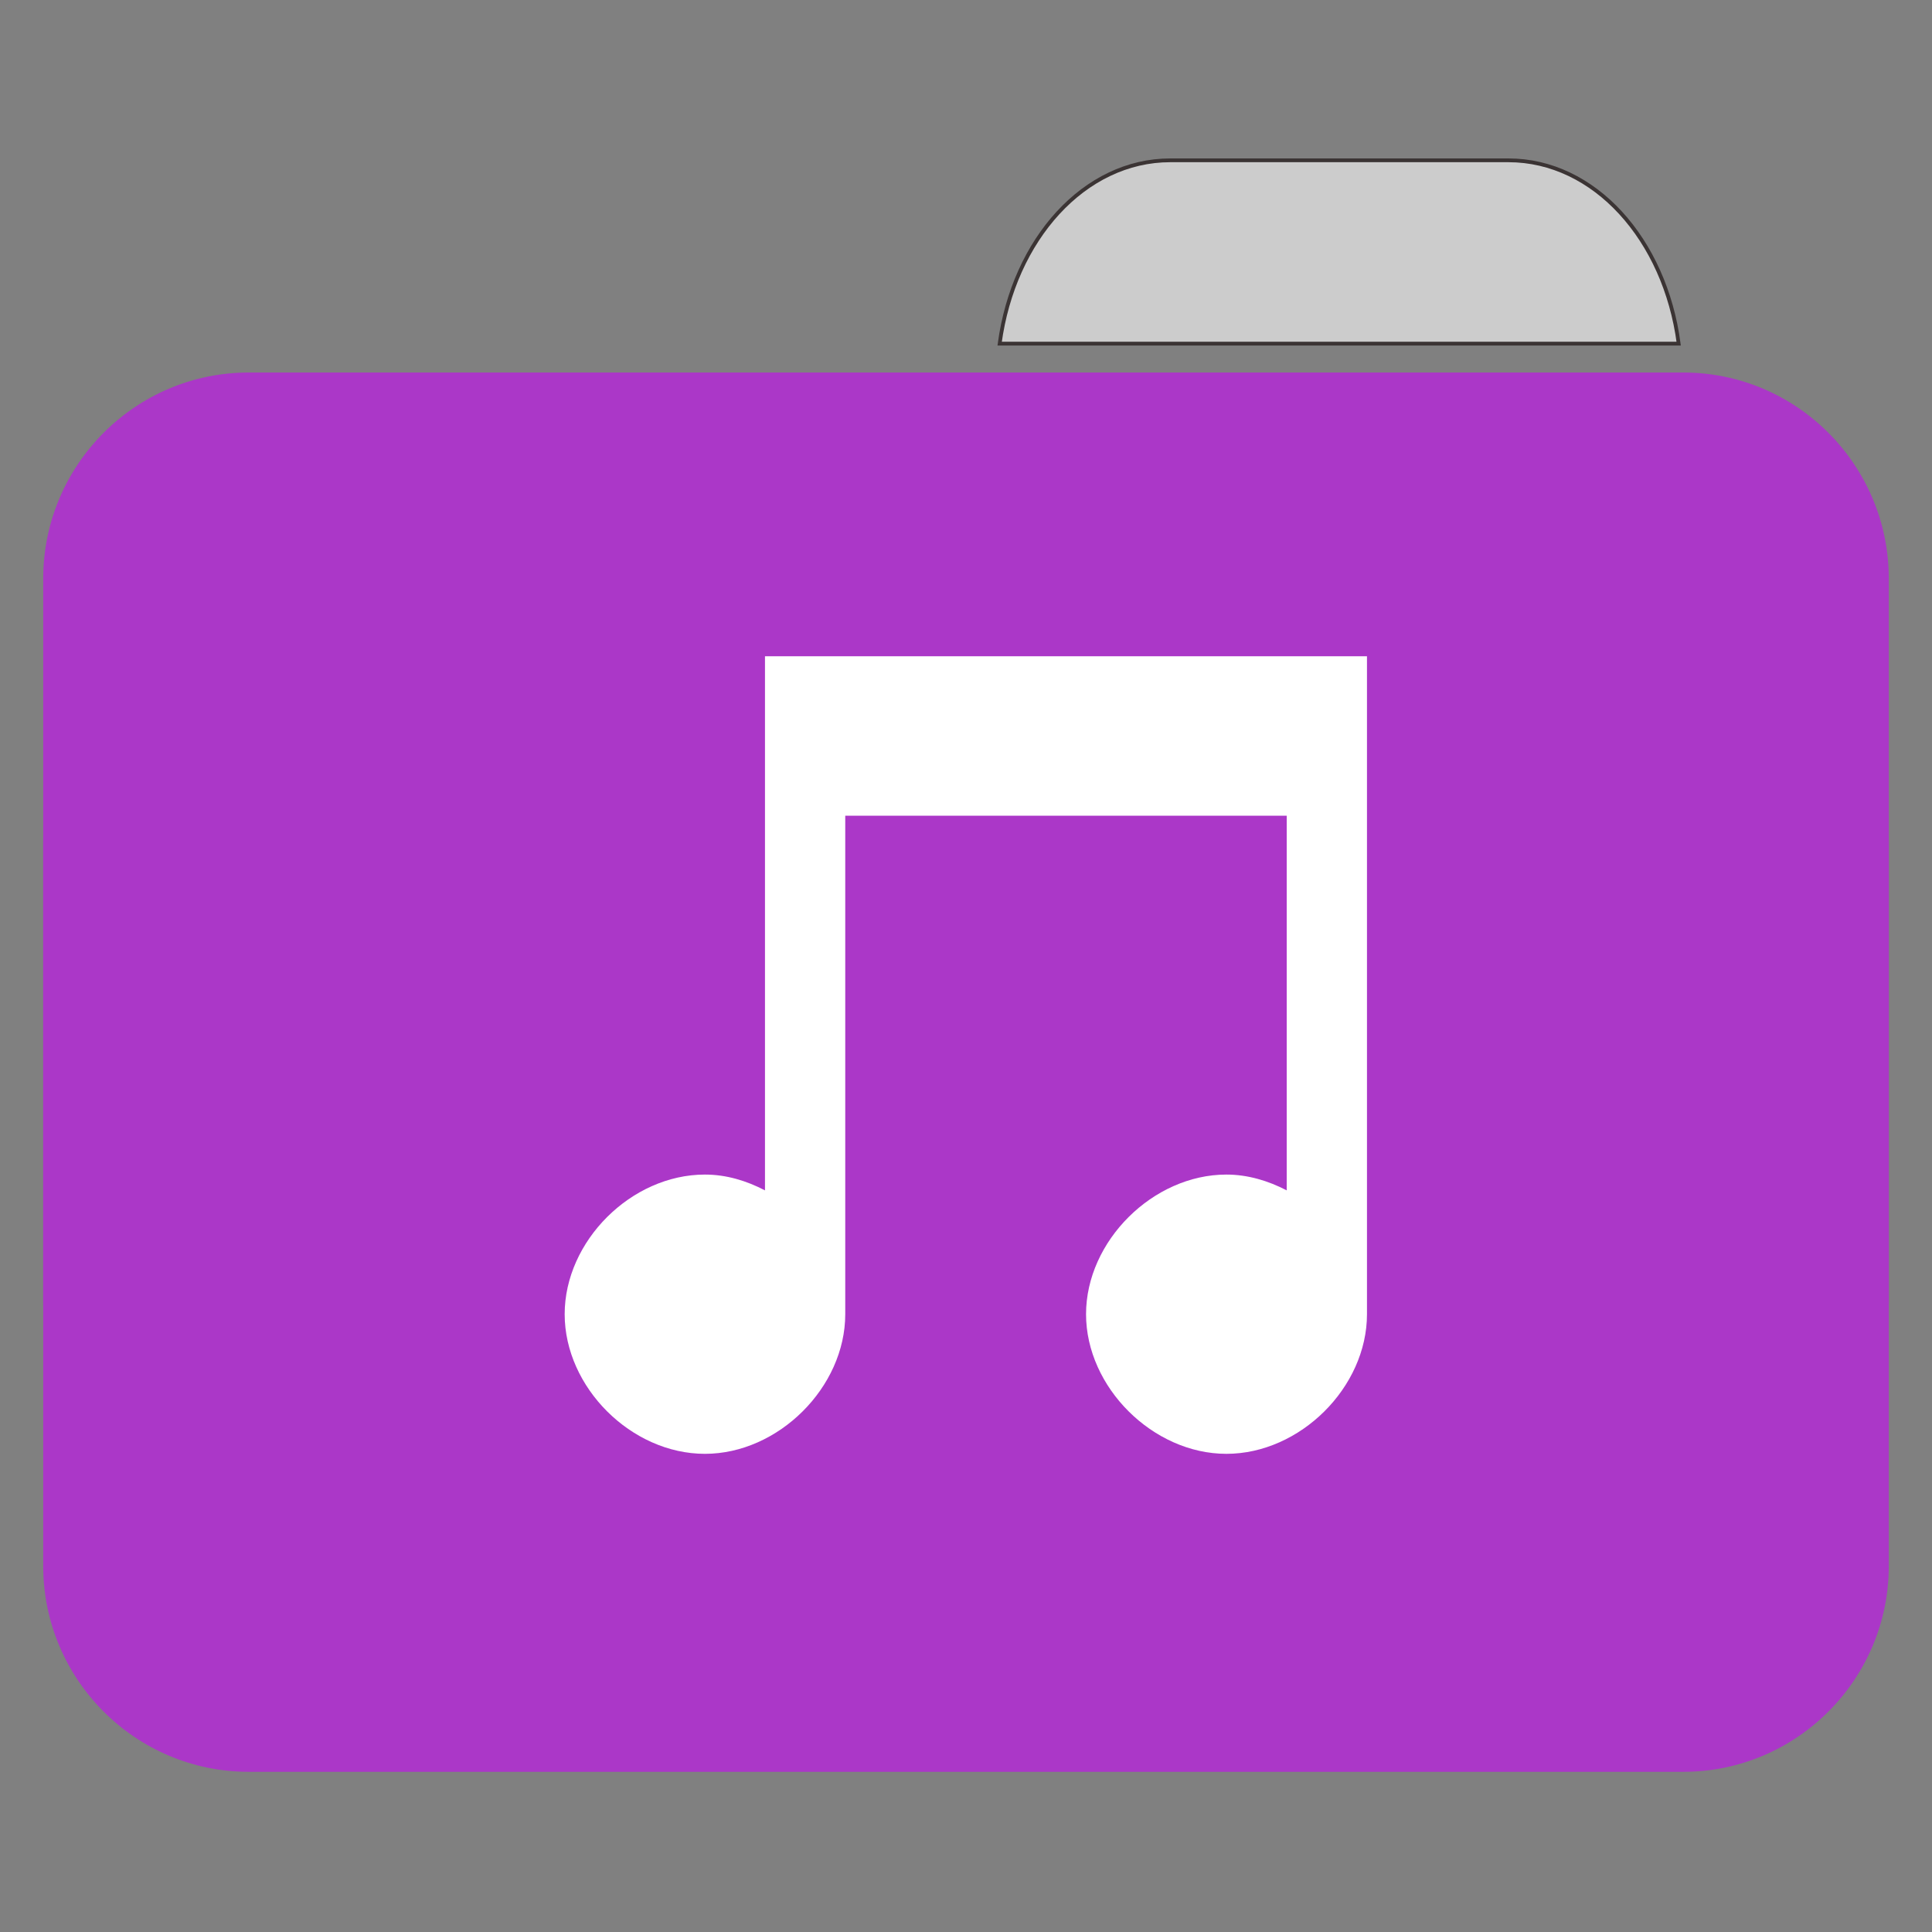 
<svg xmlns="http://www.w3.org/2000/svg" xmlns:xlink="http://www.w3.org/1999/xlink" width="22px" height="22px" viewBox="0 0 22 22" version="1.1">
<rect x="0" y="0" width="22" height="22" fill="#808080" stroke="none"/>
<g id="surface1">
<path style="fill-rule:nonzero;fill:rgb(80%,80%,80%);fill-opacity:1;stroke-width:1;stroke-linecap:butt;stroke-linejoin:miter;stroke:rgb(23.137%,20.392%,20.392%);stroke-opacity:1;stroke-miterlimit:4;" d="M 309.909 42.455 C 287.182 42.455 268.455 63.364 264.727 91 L 444.545 91 C 440.909 63.364 422.182 42.455 399.455 42.455 Z M 309.909 42.455 " transform="matrix(0.043,0,0,0.043,0,0)"/>
<path style=" stroke:none;fill-rule:nonzero;fill:#AB37C8;fill-opacity:1;" d="M 2.832 4.242 L 19.168 4.242 C 20.457 4.242 21.508 5.293 21.508 6.59 L 21.508 14.816 C 21.508 16.113 20.457 17.16 19.168 17.16 L 2.832 17.16 C 1.543 17.16 0.492 16.113 0.492 14.816 L 0.492 6.59 C 0.492 5.293 1.543 4.242 2.832 4.242 Z M 2.832 4.242 "/>
<path style=" stroke:none;fill-rule:nonzero;fill:#AB37C8;fill-opacity:1;" d="M 2.832 7.258 L 19.168 7.258 C 20.457 7.258 21.508 8.309 21.508 9.602 L 21.508 17.832 C 21.508 19.125 20.457 20.176 19.168 20.176 L 2.832 20.176 C 1.543 20.176 0.492 19.125 0.492 17.832 L 0.492 9.602 C 0.492 8.309 1.543 7.258 2.832 7.258 Z M 2.832 7.258 "/>
<path style=" stroke:none;fill-rule:evenodd;fill:rgb(100%,100%,100%);fill-opacity:1;" d="M 8.711 7.473 L 8.711 13.555 C 8.5 13.445 8.27 13.375 8.027 13.375 C 7.188 13.375 6.43 14.133 6.43 14.965 C 6.43 15.797 7.188 16.555 8.027 16.555 C 8.863 16.555 9.625 15.797 9.625 14.965 L 9.625 9.289 L 14.652 9.289 L 14.652 13.555 C 14.441 13.445 14.207 13.375 13.965 13.375 C 13.129 13.375 12.367 14.133 12.367 14.965 C 12.367 15.797 13.129 16.555 13.965 16.555 C 14.805 16.555 15.566 15.797 15.566 14.965 L 15.566 7.473 Z M 8.711 7.473 "/>
</g>
</svg>
